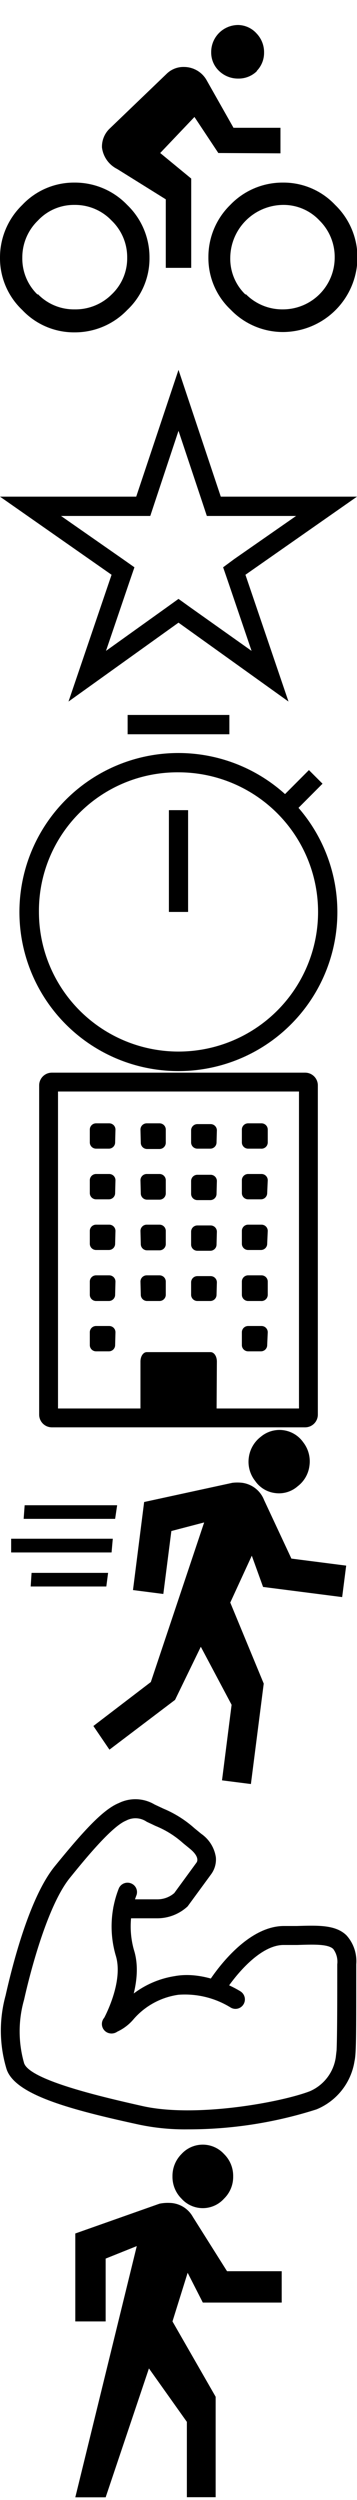 <svg xmlns="http://www.w3.org/2000/svg" xmlns:xlink="http://www.w3.org/1999/xlink" width="32" height="224" viewBox="0 0 32 224"><svg viewBox="0 0 32 32" width="32" height="32" id="cycle" y="0"><path d="M2 18.36a6.35 6.35 0 0 1 4.68-2 6.48 6.48 0 0 1 4.72 2 6.51 6.51 0 0 1 2 4.73 6.35 6.35 0 0 1-2 4.69 6.49 6.49 0 0 1-4.72 2 6.36 6.36 0 0 1-4.68-2 6.39 6.39 0 0 1-2-4.69 6.55 6.55 0 0 1 2-4.73zm1.4 8a4.49 4.49 0 0 0 3.28 1.36A4.59 4.59 0 0 0 10 26.39a4.45 4.45 0 0 0 1.4-3.3 4.55 4.55 0 0 0-1.4-3.33 4.51 4.51 0 0 0-3.32-1.4 4.41 4.41 0 0 0-3.28 1.4A4.59 4.59 0 0 0 2 23.09a4.49 4.49 0 0 0 1.36 3.3zm16.17-12.65l-2.14-3.23-3.07 3.23L17.14 16v8h-2.28v-6.14l-4.36-2.72a2.5 2.5 0 0 1-1.36-1.93 2.24 2.24 0 0 1 .65-1.65l5.14-4.94A2.14 2.14 0 0 1 16.5 6a2.33 2.33 0 0 1 2 1.15l2.43 4.3h4.21v2.29zm1.07 4.65a6.48 6.48 0 0 1 4.72-2 6.35 6.35 0 0 1 4.68 2 6.55 6.55 0 0 1 2 4.73 6.71 6.71 0 0 1-6.64 6.66 6.49 6.49 0 0 1-4.72-2 6.35 6.35 0 0 1-2-4.69 6.51 6.51 0 0 1 1.96-4.7zm2.4-12a2.32 2.32 0 0 1-1.68.68 2.43 2.43 0 0 1-1.72-.68 2.27 2.27 0 0 1-.71-1.69 2.42 2.42 0 0 1 2.43-2.43A2.27 2.27 0 0 1 23 3a2.43 2.43 0 0 1 .67 1.72A2.32 2.32 0 0 1 23 6.37zm-1 20a4.59 4.59 0 0 0 3.32 1.36A4.64 4.64 0 0 0 30 23.09a4.59 4.59 0 0 0-1.36-3.33 4.41 4.41 0 0 0-3.28-1.4 4.78 4.78 0 0 0-4.72 4.73 4.45 4.45 0 0 0 1.36 3.3z"></path></svg><svg viewBox="0 0 32 32" width="32" height="32" id="hero" y="32"><path d="M16 6.6l2.15 6.45.39 1.18h8L21 18.09l-1 .74.42 1.22 2.13 6.27L17 22.38l-1-.72-1 .72-5.5 3.94 2.13-6.27.42-1.22-1.05-.74-5.53-3.86h8l.39-1.18L16 6.6m0-5.46L12.21 12.5H0l10 7-3.86 11.36L16 23.79l9.86 7.07L22 19.5l10-7H19.79L16 1.14z"></path></svg><svg viewBox="0 0 32 32" width="32" height="32" id="minutes" y="64"><path d="M16 5.2A12.51 12.51 0 1 1 3.49 17.71 12.41 12.41 0 0 1 16 5.2m0-1.73a14.25 14.25 0 1 0 10.25 4.36A14.25 14.25 0 0 0 16 3.47zm12.91 2.75L27.69 5l-2.27 2.28 1.22 1.22zM20.56.06h-9.12v1.73h9.12zm-3.7 8.53h-1.72v9.12h1.72z"></path></svg><svg viewBox="0 0 32 32" width="32" height="32" id="organizer" y="96"><path d="M26.8 1.8v28.4H5.2V1.8h21.6m.55-1.69H4.65a1.14 1.14 0 0 0-1.14 1.13v29.52a1.14 1.14 0 0 0 1.14 1.13h22.7a1.14 1.14 0 0 0 1.14-1.13V1.24A1.14 1.14 0 0 0 27.35.11zm-17 5.11a.56.56 0 0 0-.56-.57H8.62a.56.56 0 0 0-.57.57v1.13a.56.56 0 0 0 .57.57h1.14a.56.56 0 0 0 .56-.57zm0 4.54a.56.56 0 0 0-.56-.57H8.62a.56.56 0 0 0-.57.57v1.13a.56.56 0 0 0 .57.57h1.14a.56.56 0 0 0 .56-.57zm0 4.54a.56.56 0 0 0-.56-.57H8.62a.56.56 0 0 0-.57.57v1.13a.56.56 0 0 0 .57.57h1.14a.56.56 0 0 0 .56-.57zm0 4.54a.56.56 0 0 0-.56-.57H8.62a.56.56 0 0 0-.57.57V20a.56.56 0 0 0 .57.57h1.14a.56.56 0 0 0 .56-.57zm0 4.54a.56.56 0 0 0-.56-.57H8.62a.56.56 0 0 0-.57.57v1.13a.56.56 0 0 0 .57.57h1.14a.56.56 0 0 0 .56-.57zm2.27-17a.56.56 0 0 0 .57.57h1.11a.56.56 0 0 0 .56-.57V5.22a.56.56 0 0 0-.56-.57h-1.14a.56.56 0 0 0-.57.57zm0 4.54a.56.56 0 0 0 .57.57h1.11a.56.56 0 0 0 .56-.57V9.76a.56.56 0 0 0-.56-.57h-1.14a.56.56 0 0 0-.57.57zm0 4.54a.56.56 0 0 0 .57.57h1.11a.56.56 0 0 0 .56-.57V14.3a.56.56 0 0 0-.56-.57h-1.14a.56.56 0 0 0-.57.57zm0 4.54a.56.56 0 0 0 .57.57h1.11a.56.56 0 0 0 .56-.57v-1.16a.56.56 0 0 0-.56-.57h-1.14a.56.56 0 0 0-.57.57zm6.82 6c0-.48-.25-.85-.57-.85h-5.71c-.32 0-.57.37-.57.85v5c0 .48.25.85.57.85h5.68c.32 0 .57-.37.57-.85zm0-20.71a.56.56 0 0 0-.57-.57H17.7a.56.56 0 0 0-.57.57v1.06a.56.56 0 0 0 .57.57h1.14a.56.56 0 0 0 .57-.57zm0 4.54a.56.56 0 0 0-.57-.57H17.7a.56.56 0 0 0-.57.57v1.13a.56.56 0 0 0 .57.57h1.14a.56.56 0 0 0 .57-.57zm0 4.54a.56.56 0 0 0-.57-.57H17.7a.56.56 0 0 0-.57.57v1.13a.56.56 0 0 0 .57.57h1.14a.56.56 0 0 0 .57-.57zm0 4.54a.56.56 0 0 0-.57-.57H17.7a.56.56 0 0 0-.57.57V20a.56.56 0 0 0 .57.57h1.14a.56.56 0 0 0 .57-.57zM24 5.22a.56.56 0 0 0-.57-.57h-1.19a.56.56 0 0 0-.56.57v1.13a.56.56 0 0 0 .56.57h1.14a.56.56 0 0 0 .62-.57zm0 4.54a.56.56 0 0 0-.57-.57h-1.19a.56.56 0 0 0-.56.57v1.13a.56.56 0 0 0 .56.57h1.14a.56.56 0 0 0 .57-.57zm0 4.54a.56.56 0 0 0-.57-.57h-1.19a.56.56 0 0 0-.56.57v1.13a.56.56 0 0 0 .56.57h1.14a.56.56 0 0 0 .57-.57zm0 4.54a.56.56 0 0 0-.57-.57h-1.19a.56.56 0 0 0-.56.57V20a.56.56 0 0 0 .56.57h1.14A.56.56 0 0 0 24 20zm0 4.54a.56.56 0 0 0-.57-.57h-1.19a.56.56 0 0 0-.56.57v1.13a.56.56 0 0 0 .56.57h1.14a.56.56 0 0 0 .57-.57z"></path></svg><svg viewBox="0 0 32 32" width="32" height="32" id="run" y="128"><path d="M22.57 11.39l-1.93 4.2 3 7.26-1.15 9-2.59-.33.86-6.77-2.76-5.2-2.31 4.76-5.88 4.46-1.44-2.12 5.15-3.94 4.78-14.3-2.94.77-.72 5.64-2.72-.35 1-7.89 7.91-1.72a3.81 3.81 0 0 1 .89 0 2.46 2.46 0 0 1 1.95 1.54l2.45 5.25 4.91.63-.36 2.82-7.09-.91zm2.1-5.61a2.53 2.53 0 0 0 2-.6 2.74 2.74 0 0 0 1.07-1.87 2.78 2.78 0 0 0-.56-2.08 2.6 2.6 0 0 0-3.81-.49 2.8 2.8 0 0 0-1.07 1.87 2.76 2.76 0 0 0 .57 2.08 2.55 2.55 0 0 0 1.8 1.09zM10.11 9.87H1v1.23h9zm-.42 3.06H2.83l-.08 1.22h6.78zm.81-6.06H2.21l-.09 1.22h8.2z"></path></svg><svg viewBox="0 0 32 32" width="32" height="32" id="tjamp" y="160"><path class="cls-1" d="M10 22.2a.85.85 0 0 1-.24-1.67 3 3 0 0 0 1.06-.84 8.21 8.21 0 0 1 4.84-2.63c2.87-.53 5.78 1.29 5.9 1.37a.85.85 0 0 1 .26 1.17.84.84 0 0 1-1.17.26A7.8 7.8 0 0 0 16 18.73a6.52 6.52 0 0 0-4 2.16 4.24 4.24 0 0 1-1.78 1.27.69.69 0 0 1-.22.04z"></path><path class="cls-1" d="M10 22.2a.94.94 0 0 1-.42-.11.85.85 0 0 1-.31-1.16s1.86-3.32 1.1-5.73a9.31 9.31 0 0 1 .28-6 .85.85 0 0 1 1.12-.44.84.84 0 0 1 .44 1.11A7.8 7.8 0 0 0 12 14.7c1 3.12-1.16 6.91-1.25 7.07a.85.85 0 0 1-.75.43z"></path><path class="cls-1" d="M16.86 30.79a19.88 19.88 0 0 1-4.43-.43C6.19 29 1.35 27.68.59 25.4a11.89 11.89 0 0 1-.09-6.6c.71-3.16 2.22-8.88 4.4-11.57 2.57-3.16 4.33-5.1 5.76-5.68a3.36 3.36 0 0 1 3.19.13l.51.24.3.14a9.89 9.89 0 0 1 2.77 1.75l.61.5a3.12 3.12 0 0 1 1.31 2.11 2.24 2.24 0 0 1-.43 1.52l-2.1 2.87a4 4 0 0 1-2.71 1.07H11a.85.85 0 0 1 0-1.7h3.12a2.3 2.3 0 0 0 1.5-.56l2-2.74c.07-.1.27-.53-.62-1.25l-.61-.5a8.36 8.36 0 0 0-2.46-1.53l-.29-.14-.49-.23a1.77 1.77 0 0 0-1.85-.1C10 3.65 7.54 6.68 6.23 8.3c-2 2.52-3.53 8.44-4.07 10.87a10.35 10.35 0 0 0 0 5.69c.52 1.56 7.33 3.1 10.6 3.84 4.72 1.07 12.35-.31 15-1.32a3.92 3.92 0 0 0 2.34-3.07l.07-.6c.06-1.35.06-4.9.06-6.76V16a1.91 1.91 0 0 0-.36-1.37c-.46-.45-1.73-.41-3.21-.36h-1.24c-2.29 0-4.68 3.2-5.41 4.41a.84.84 0 0 1-1.16.3.85.85 0 0 1-.3-1.17c.13-.21 3.15-5.18 6.84-5.24h1.21c1.94-.06 3.48-.11 4.45.83a3.44 3.44 0 0 1 .88 2.6v1c0 5.39 0 7-.15 7.66A5.61 5.61 0 0 1 28.37 29a37.65 37.65 0 0 1-11.51 1.79z"></path></svg><svg viewBox="0 0 32 32" width="32" height="32" id="walk" y="192"><path d="M18.18 14.31l-1.36-2.67L15.46 16l3.87 6.75v9h-2.58V25l-3.4-4.79-3.88 11.55H6.75l5.51-22.51-2.79 1.12V16H6.75V8.12l7.55-2.67a3.74 3.74 0 0 1 .88-.07 2.44 2.44 0 0 1 2.11 1.26l3.06 4.86h4.9v2.81zM20.08 5a2.56 2.56 0 0 1-3.81 0 2.75 2.75 0 0 1-.81-2 2.77 2.77 0 0 1 .81-2 2.58 2.58 0 0 1 3.81 0 2.74 2.74 0 0 1 .82 2 2.72 2.72 0 0 1-.82 2z"></path></svg></svg>